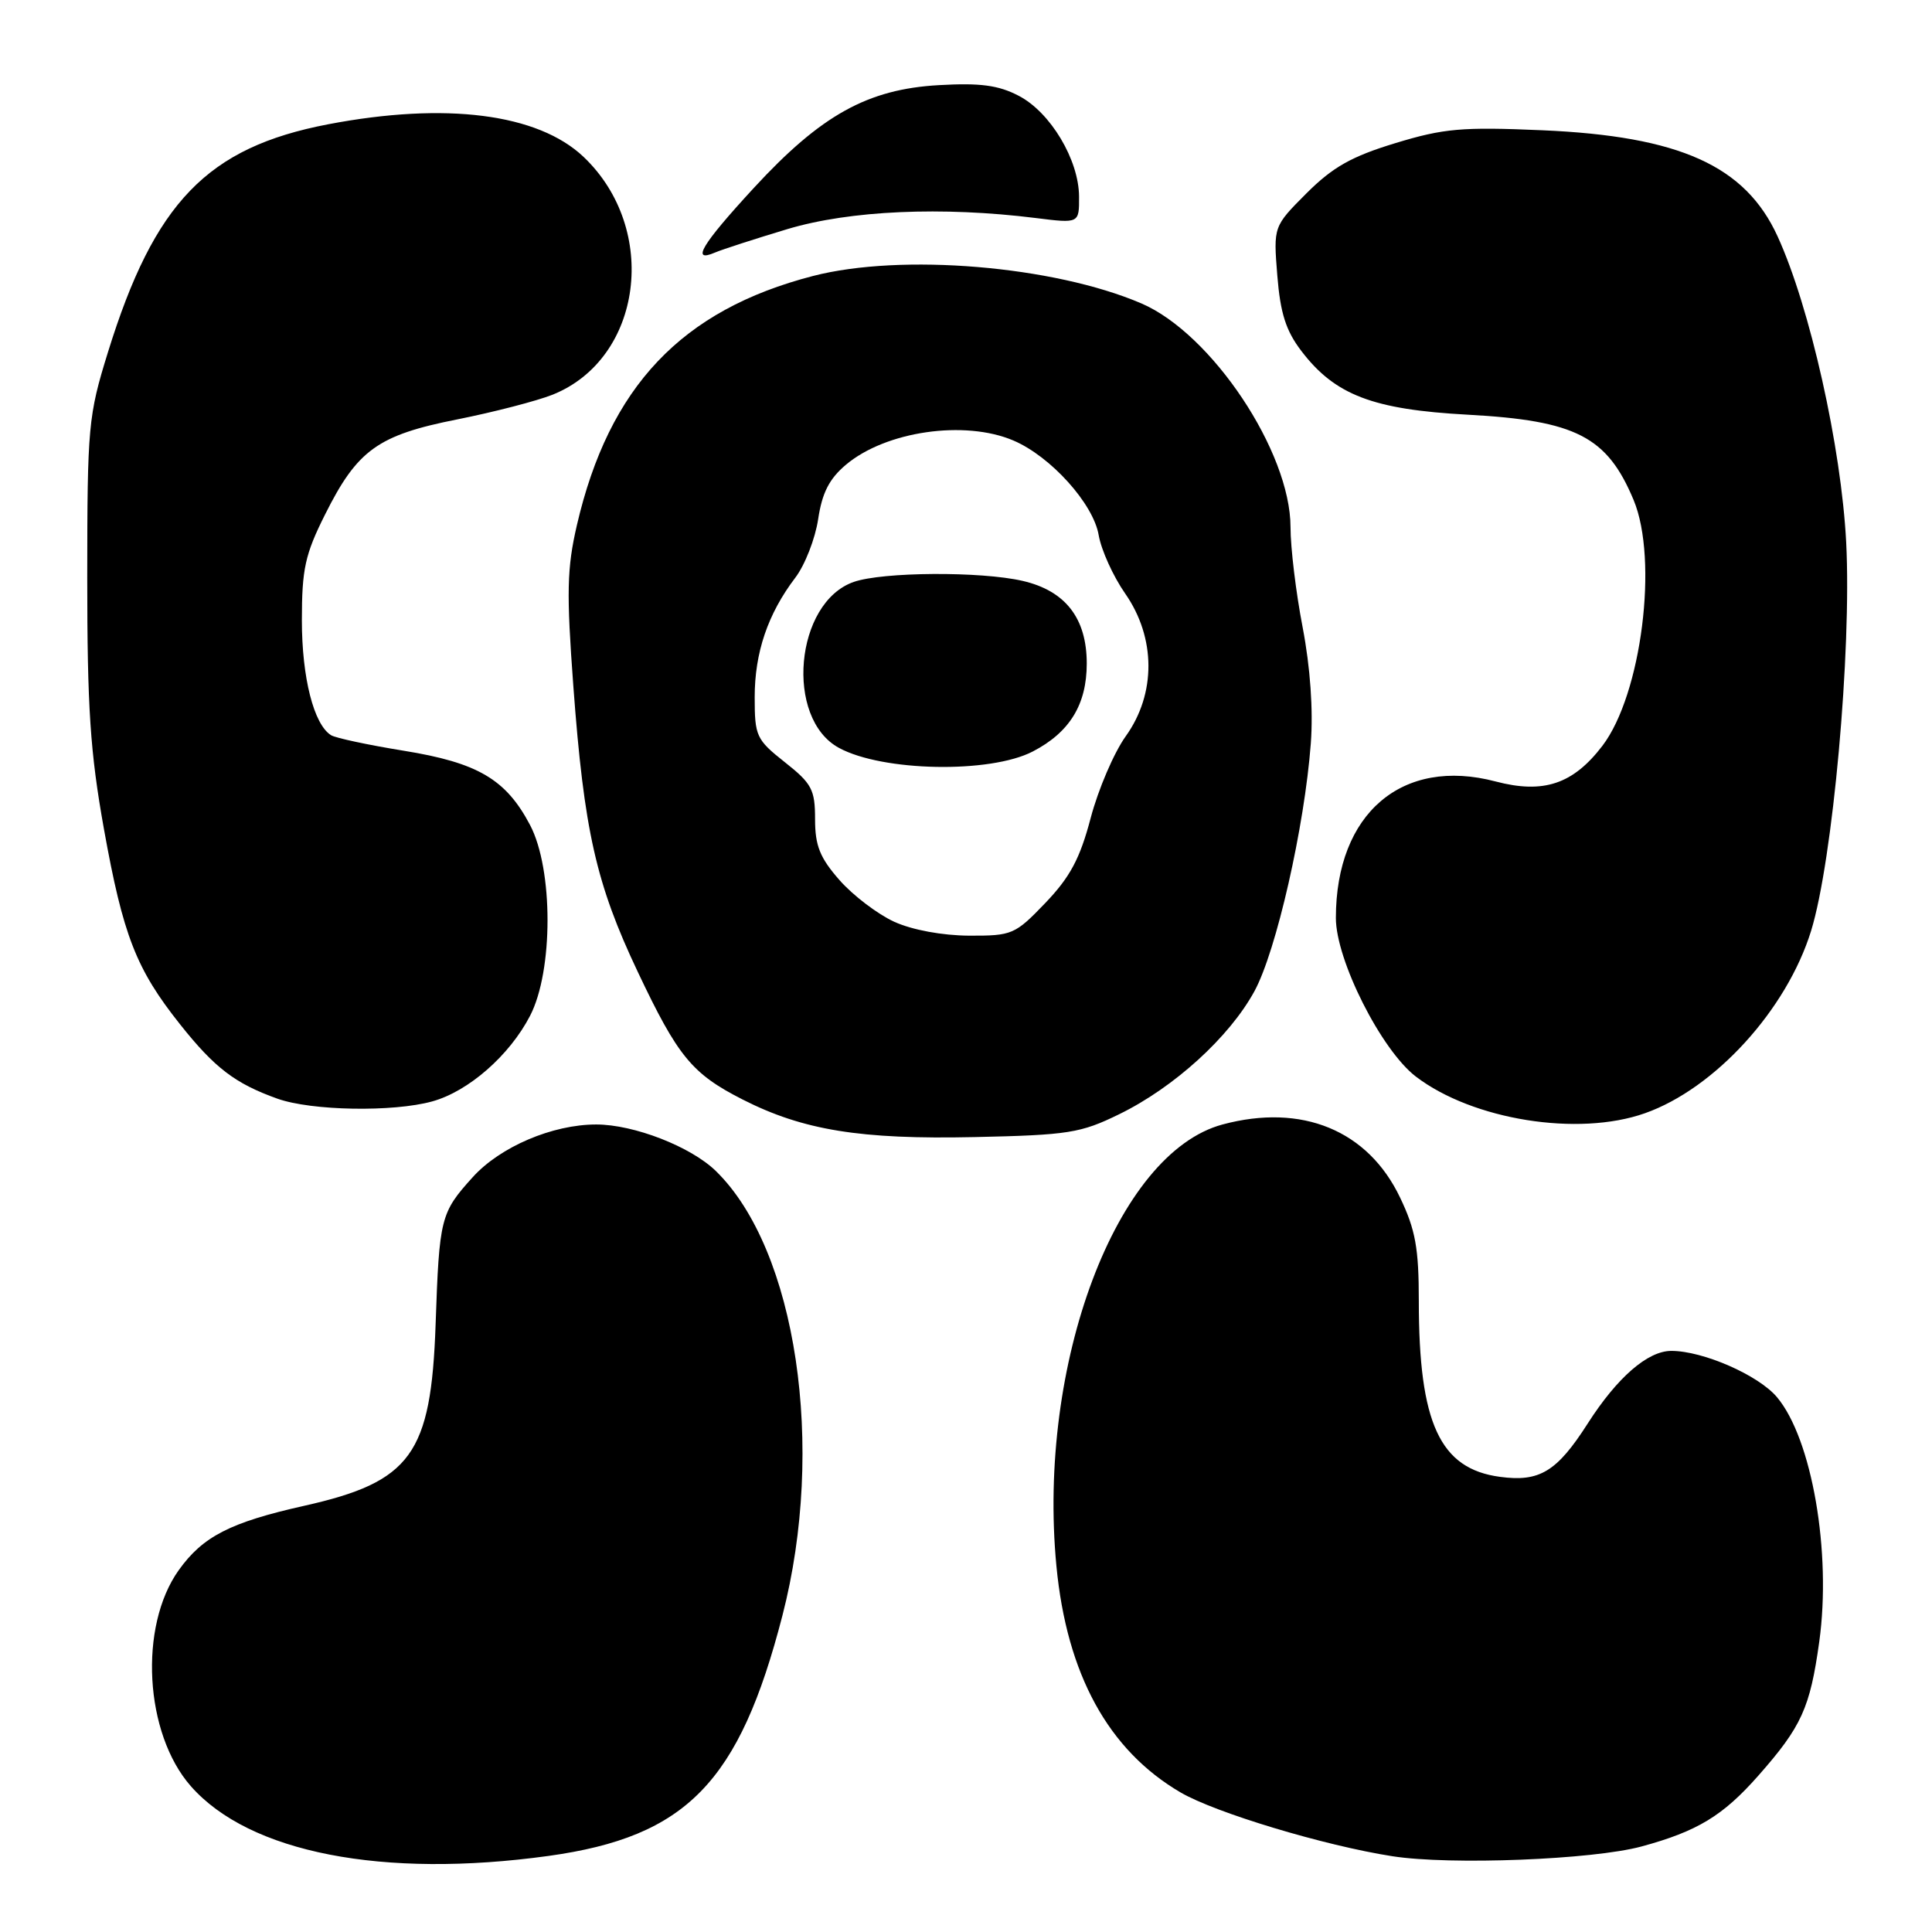 <?xml version="1.0" encoding="UTF-8" standalone="no"?>
<!DOCTYPE svg PUBLIC "-//W3C//DTD SVG 1.1//EN" "http://www.w3.org/Graphics/SVG/1.1/DTD/svg11.dtd" >
<svg xmlns="http://www.w3.org/2000/svg" xmlns:xlink="http://www.w3.org/1999/xlink" version="1.1" viewBox="0 0 256 256">
 <g >
 <path fill="currentColor"
d=" M 72.68 245.92 C 90.96 243.38 97.96 236.19 103.67 214.09 C 109.44 191.76 105.54 165.60 94.87 155.18 C 91.56 151.94 84.00 149.00 79.00 149.00 C 73.20 149.00 66.27 151.96 62.64 155.98 C 58.37 160.70 58.21 161.35 57.72 175.50 C 57.12 192.72 54.48 196.35 40.29 199.53 C 30.51 201.72 26.87 203.59 23.68 208.06 C 18.36 215.52 19.15 229.69 25.28 236.67 C 33.03 245.50 50.75 248.95 72.68 245.92 Z  M 217.50 244.67 C 224.91 242.66 228.30 240.60 232.99 235.28 C 238.72 228.78 239.84 226.32 241.06 217.54 C 242.70 205.71 240.10 190.64 235.45 185.12 C 232.99 182.21 225.67 179.00 221.46 179.00 C 218.33 179.00 214.29 182.51 210.37 188.64 C 206.30 195.00 204.00 196.40 198.76 195.69 C 190.79 194.63 188.00 188.59 188.00 172.39 C 188.00 165.40 187.56 162.95 185.52 158.69 C 181.27 149.77 172.52 146.17 161.99 149.00 C 147.93 152.78 137.42 180.73 139.98 207.50 C 141.35 221.85 146.87 231.91 156.42 237.50 C 161.03 240.20 175.50 244.56 184.50 245.96 C 192.20 247.16 211.04 246.42 217.50 244.67 Z  M 148.30 147.64 C 155.59 144.08 162.91 137.41 166.22 131.34 C 169.12 126.01 172.86 109.55 173.69 98.50 C 174.02 94.08 173.62 88.42 172.61 83.14 C 171.72 78.54 171.00 72.57 171.00 69.86 C 171.00 59.86 160.56 44.20 151.23 40.20 C 139.61 35.22 119.43 33.54 107.72 36.57 C 90.31 41.08 80.70 51.23 76.44 69.59 C 75.12 75.30 75.05 78.51 75.97 90.91 C 77.39 110.09 78.98 117.11 84.51 128.78 C 89.82 140.00 91.69 142.28 98.40 145.69 C 106.40 149.76 114.01 151.00 129.11 150.67 C 141.58 150.40 143.19 150.14 148.30 147.64 Z  M 217.96 147.51 C 227.23 144.24 236.75 133.79 239.98 123.34 C 242.85 114.04 245.36 86.24 244.63 71.88 C 243.98 59.23 239.83 40.69 235.54 31.32 C 231.26 21.96 222.58 18.05 204.36 17.26 C 193.72 16.80 191.31 17.01 184.88 18.97 C 179.09 20.73 176.61 22.13 173.13 25.60 C 168.73 30.01 168.73 30.01 169.25 36.51 C 169.65 41.50 170.39 43.83 172.44 46.51 C 176.89 52.35 181.92 54.27 194.50 54.95 C 208.83 55.73 212.95 57.85 216.46 66.25 C 219.77 74.18 217.51 92.02 212.33 98.82 C 208.44 103.91 204.52 105.22 198.18 103.55 C 185.80 100.28 177.02 107.77 177.01 121.62 C 177.00 127.20 183.03 139.16 187.62 142.66 C 195.15 148.40 209.11 150.64 217.96 147.51 Z  M 57.28 145.94 C 62.08 144.61 67.52 139.85 70.24 134.59 C 73.32 128.64 73.32 115.19 70.24 109.33 C 67.04 103.25 63.31 101.06 53.46 99.47 C 48.78 98.71 44.47 97.79 43.87 97.42 C 41.58 96.00 40.00 89.80 40.00 82.19 C 40.00 75.41 40.42 73.47 43.06 68.20 C 47.35 59.61 50.06 57.66 60.60 55.57 C 65.46 54.60 71.13 53.13 73.22 52.30 C 85.16 47.52 87.39 30.36 77.33 20.79 C 71.28 15.05 59.07 13.49 43.47 16.47 C 27.47 19.54 20.46 26.79 14.30 46.68 C 11.69 55.10 11.57 56.45 11.56 76.50 C 11.56 93.81 11.95 99.67 13.77 109.84 C 16.31 123.98 18.04 128.41 23.86 135.73 C 28.45 141.51 31.16 143.58 36.76 145.58 C 41.28 147.19 52.09 147.38 57.28 145.94 Z  M 104.36 30.35 C 112.63 27.88 124.83 27.34 137.25 28.89 C 143.00 29.61 143.00 29.61 142.98 26.05 C 142.96 21.18 139.19 14.87 134.98 12.69 C 132.30 11.29 129.89 10.97 124.43 11.28 C 114.96 11.81 108.79 15.24 99.87 24.92 C 92.97 32.41 91.50 34.86 94.75 33.46 C 95.71 33.05 100.04 31.65 104.36 30.35 Z  M 118.49 122.14 C 116.29 121.13 113.02 118.65 111.24 116.62 C 108.64 113.66 108.00 112.06 108.00 108.55 C 108.00 104.63 107.58 103.83 104.00 101.00 C 100.21 98.00 100.00 97.55 100.00 92.38 C 100.00 86.47 101.74 81.34 105.38 76.55 C 106.66 74.87 108.02 71.38 108.41 68.79 C 108.93 65.31 109.88 63.44 112.09 61.58 C 117.37 57.13 127.83 55.62 134.28 58.37 C 139.22 60.47 144.87 66.74 145.58 70.90 C 145.92 72.88 147.50 76.37 149.10 78.66 C 153.17 84.51 153.20 91.93 149.17 97.55 C 147.61 99.72 145.52 104.60 144.52 108.39 C 143.10 113.78 141.79 116.22 138.52 119.64 C 134.50 123.83 134.12 124.00 128.42 123.98 C 124.87 123.96 120.89 123.23 118.49 122.14 Z  M 136.84 99.58 C 141.73 97.05 144.00 93.36 144.00 87.92 C 144.00 81.92 141.18 78.28 135.50 76.97 C 129.96 75.69 116.95 75.77 113.12 77.11 C 105.33 79.83 103.96 95.20 111.17 99.10 C 116.95 102.24 131.18 102.51 136.84 99.58 Z "/>
</g>
</svg>
